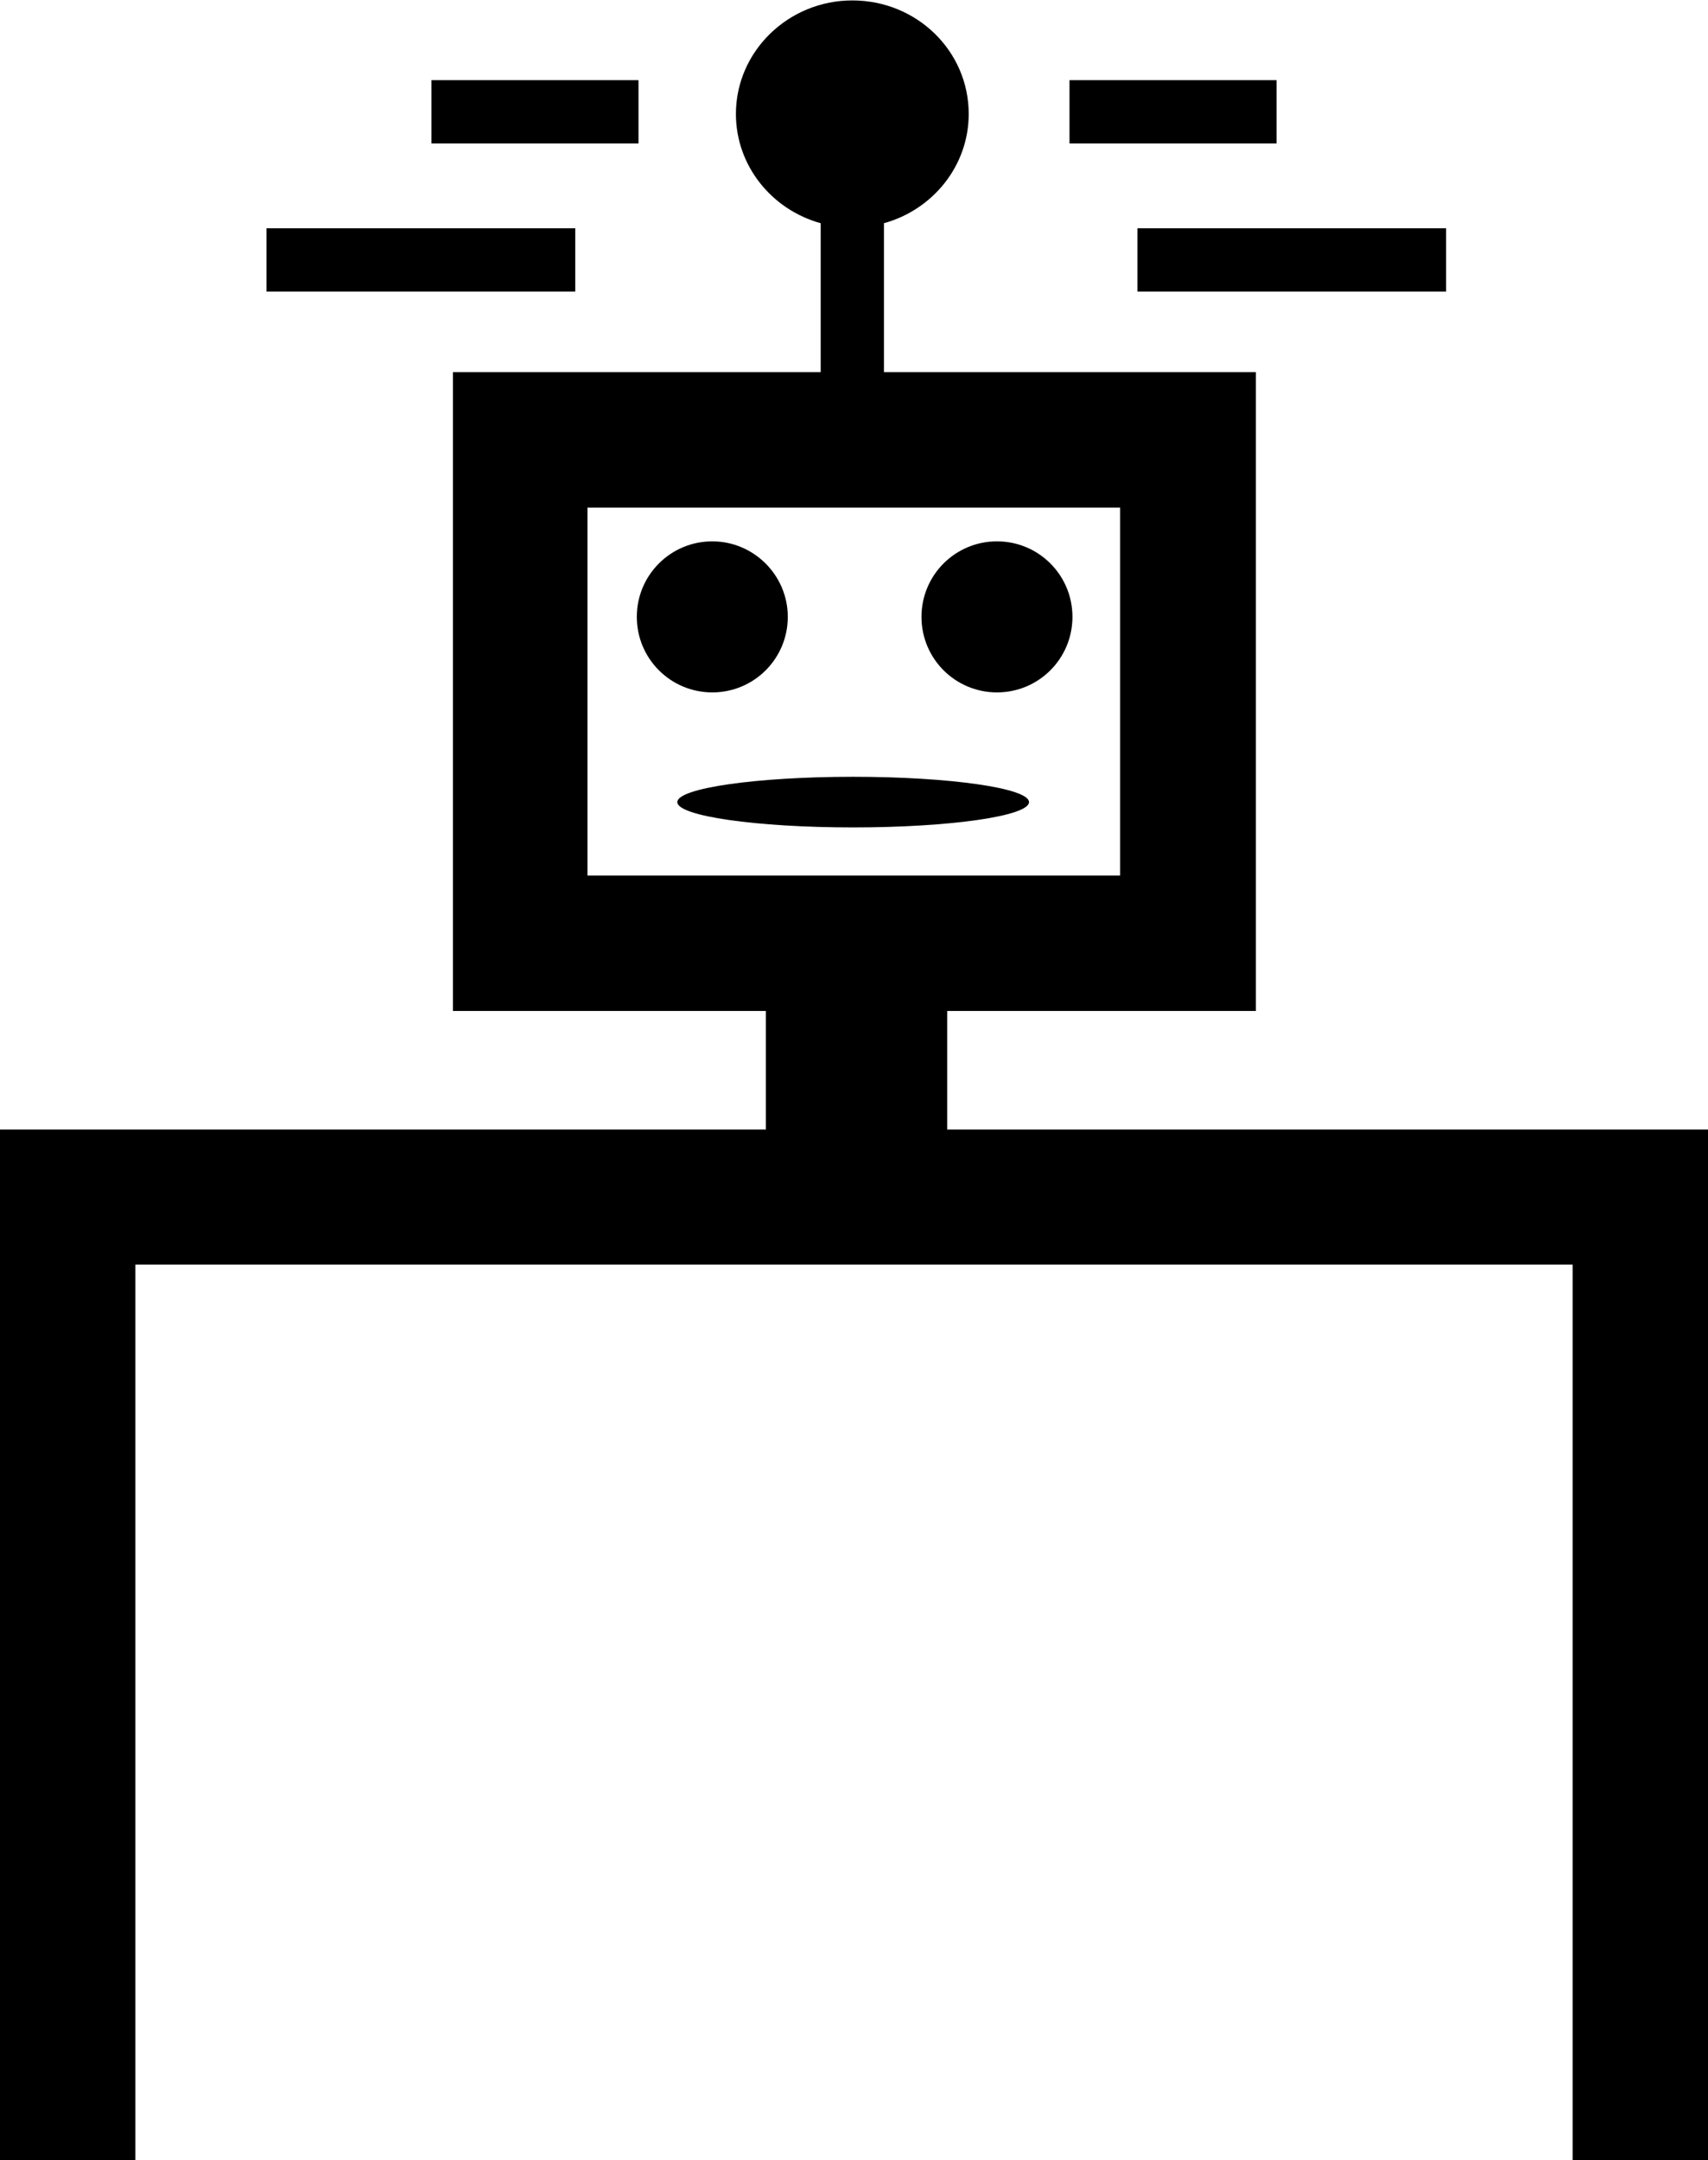 <?xml version="1.0" encoding="utf-8"?>
<!-- Generator: Adobe Illustrator 22.0.1, SVG Export Plug-In . SVG Version: 6.00 Build 0)  -->
<svg version="1.1" id="Layer_1" xmlns="http://www.w3.org/2000/svg" xmlns:xlink="http://www.w3.org/1999/xlink" x="0px" y="0px"
	 viewBox="0 0 405 512" style="enable-background:new 0 0 405 512;" xml:space="preserve">
<style type="text/css">
	.st0{fill-rule:evenodd;clip-rule:evenodd;}
</style>
<g>
	<path d="M224.6,267.7v-28.1h73.2V88.2h-88.2V52.9c11.6-3.2,20.1-13.6,20.1-25.9c0-14.9-12.3-26.9-27.6-26.9
		c-15.2,0-27.6,12.1-27.6,26.9c0,12.3,8.5,22.7,20.1,25.9v35.3h-87.2v151.4h74.2v28.1H0V512h32.1V299.7h340.8V512H405V267.7H224.6z
		 M139.3,207.5v-87.2h126.3v87.2H139.3z"/>
	<path class="st0" d="M63.2,54.1h73.2v15H63.2V54.1z"/>
	<path class="st0" d="M269.7,54.1h73.2v15h-73.2V54.1z"/>
	<path class="st0" d="M102.3,19h49.1v15h-49.1V19z"/>
	<path class="st0" d="M253.6,19h49.1v15h-49.1V19z"/>
	<g>
		<path d="M202.3,184.1c-23,0-41.7,2.7-41.7,6c0,3.3,18.7,6,41.7,6s41.7-2.7,41.7-6C244,186.8,225.3,184.1,202.3,184.1L202.3,184.1z
			"/>
	</g>
	<g>
		<path d="M236.4,128.3c-9.9,0-17.9,8-17.9,17.9s8,17.9,17.9,17.9s17.9-8,17.9-17.9S246.3,128.3,236.4,128.3L236.4,128.3z"/>
	</g>
	<g>
		<path d="M168.9,128.3c-9.9,0-17.9,8-17.9,17.9s8,17.9,17.9,17.9s17.9-8,17.9-17.9S178.7,128.3,168.9,128.3L168.9,128.3z"/>
	</g>
</g>
</svg>

